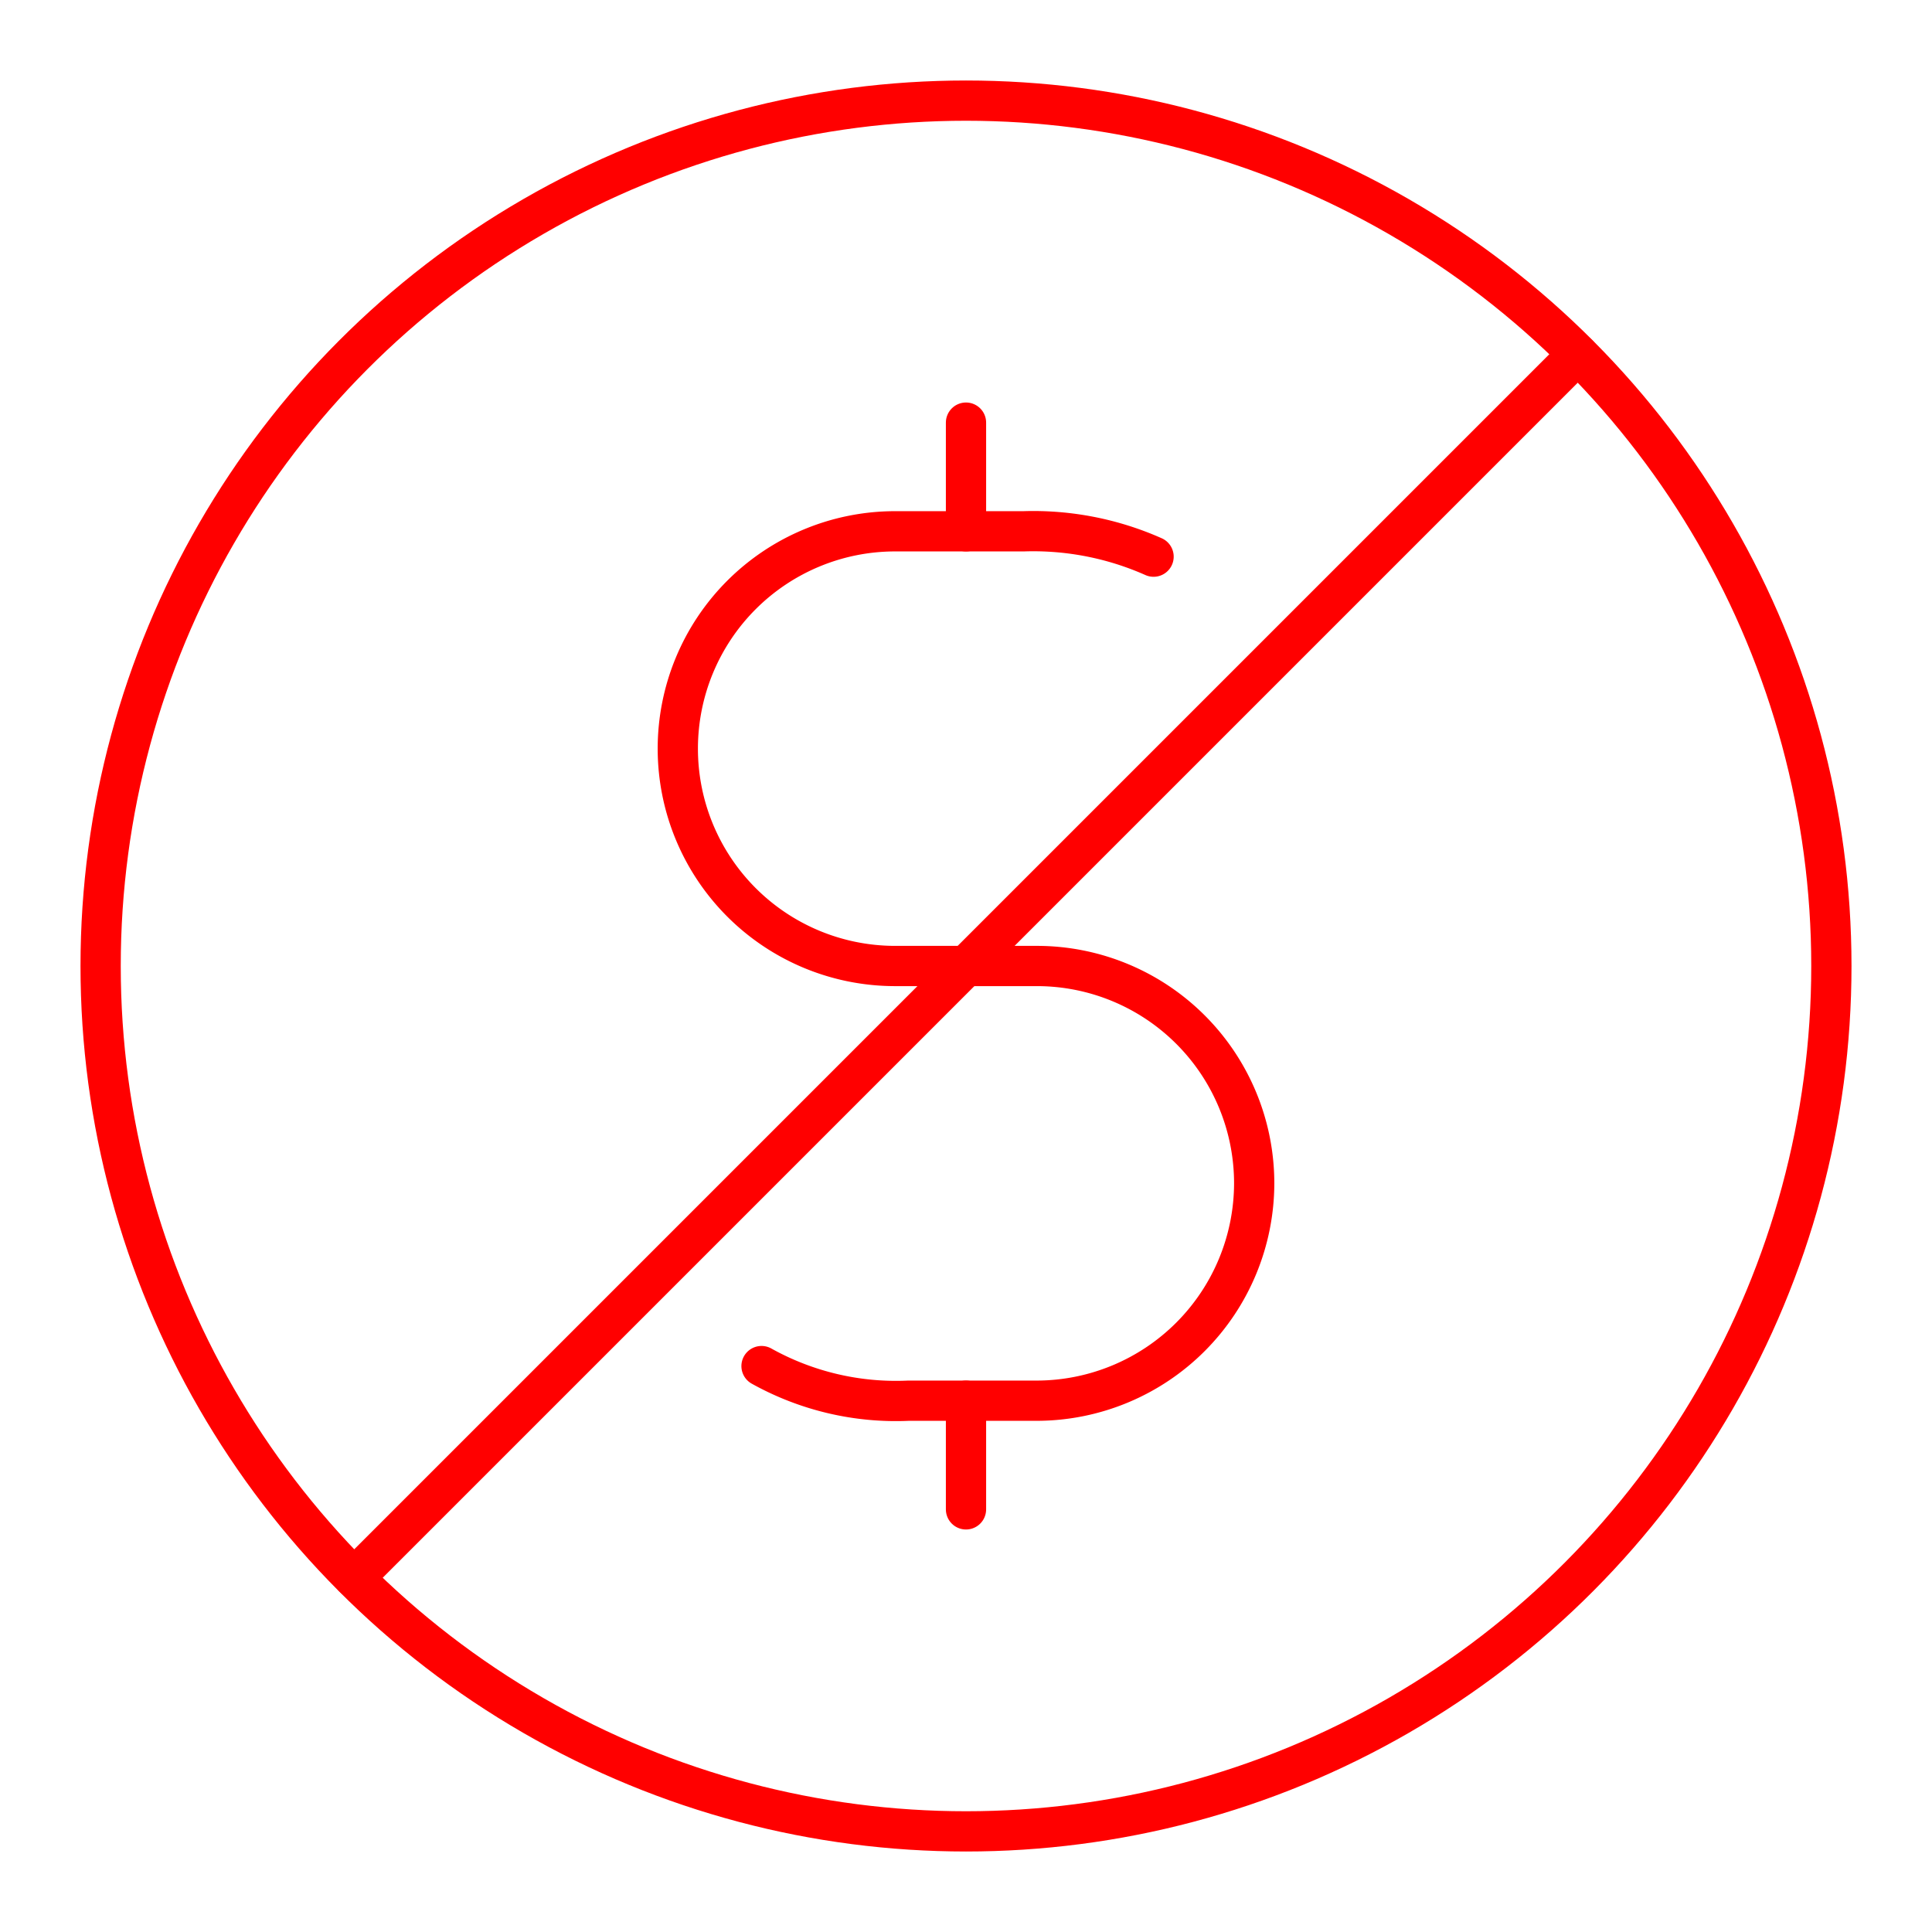 <svg xmlns="http://www.w3.org/2000/svg" viewBox="0 0 48 48"><defs><style>.a{fill:none;stroke:#FF0000;stroke-linecap:round;stroke-linejoin:round;}</style></defs><circle class="a" cx="24" cy="24" r="21.5"/><path class="a" d="M18.92,33.94a6.86,6.86,0,0,0,3.65.86h3.2a5.41,5.41,0,0,0,5.39-5.4h0A5.4,5.4,0,0,0,25.77,24H22.23a5.4,5.4,0,0,1-5.39-5.4h0a5.4,5.4,0,0,1,5.39-5.4h3.2a7.36,7.36,0,0,1,3.23.63"/><line class="a" x1="24" y1="13.2" x2="24" y2="10.5"/><line class="a" x1="24" y1="37.5" x2="24" y2="34.8"/><line class="a" x1="8.8" y1="39.2" x2="39.2" y2="8.8"/></svg>